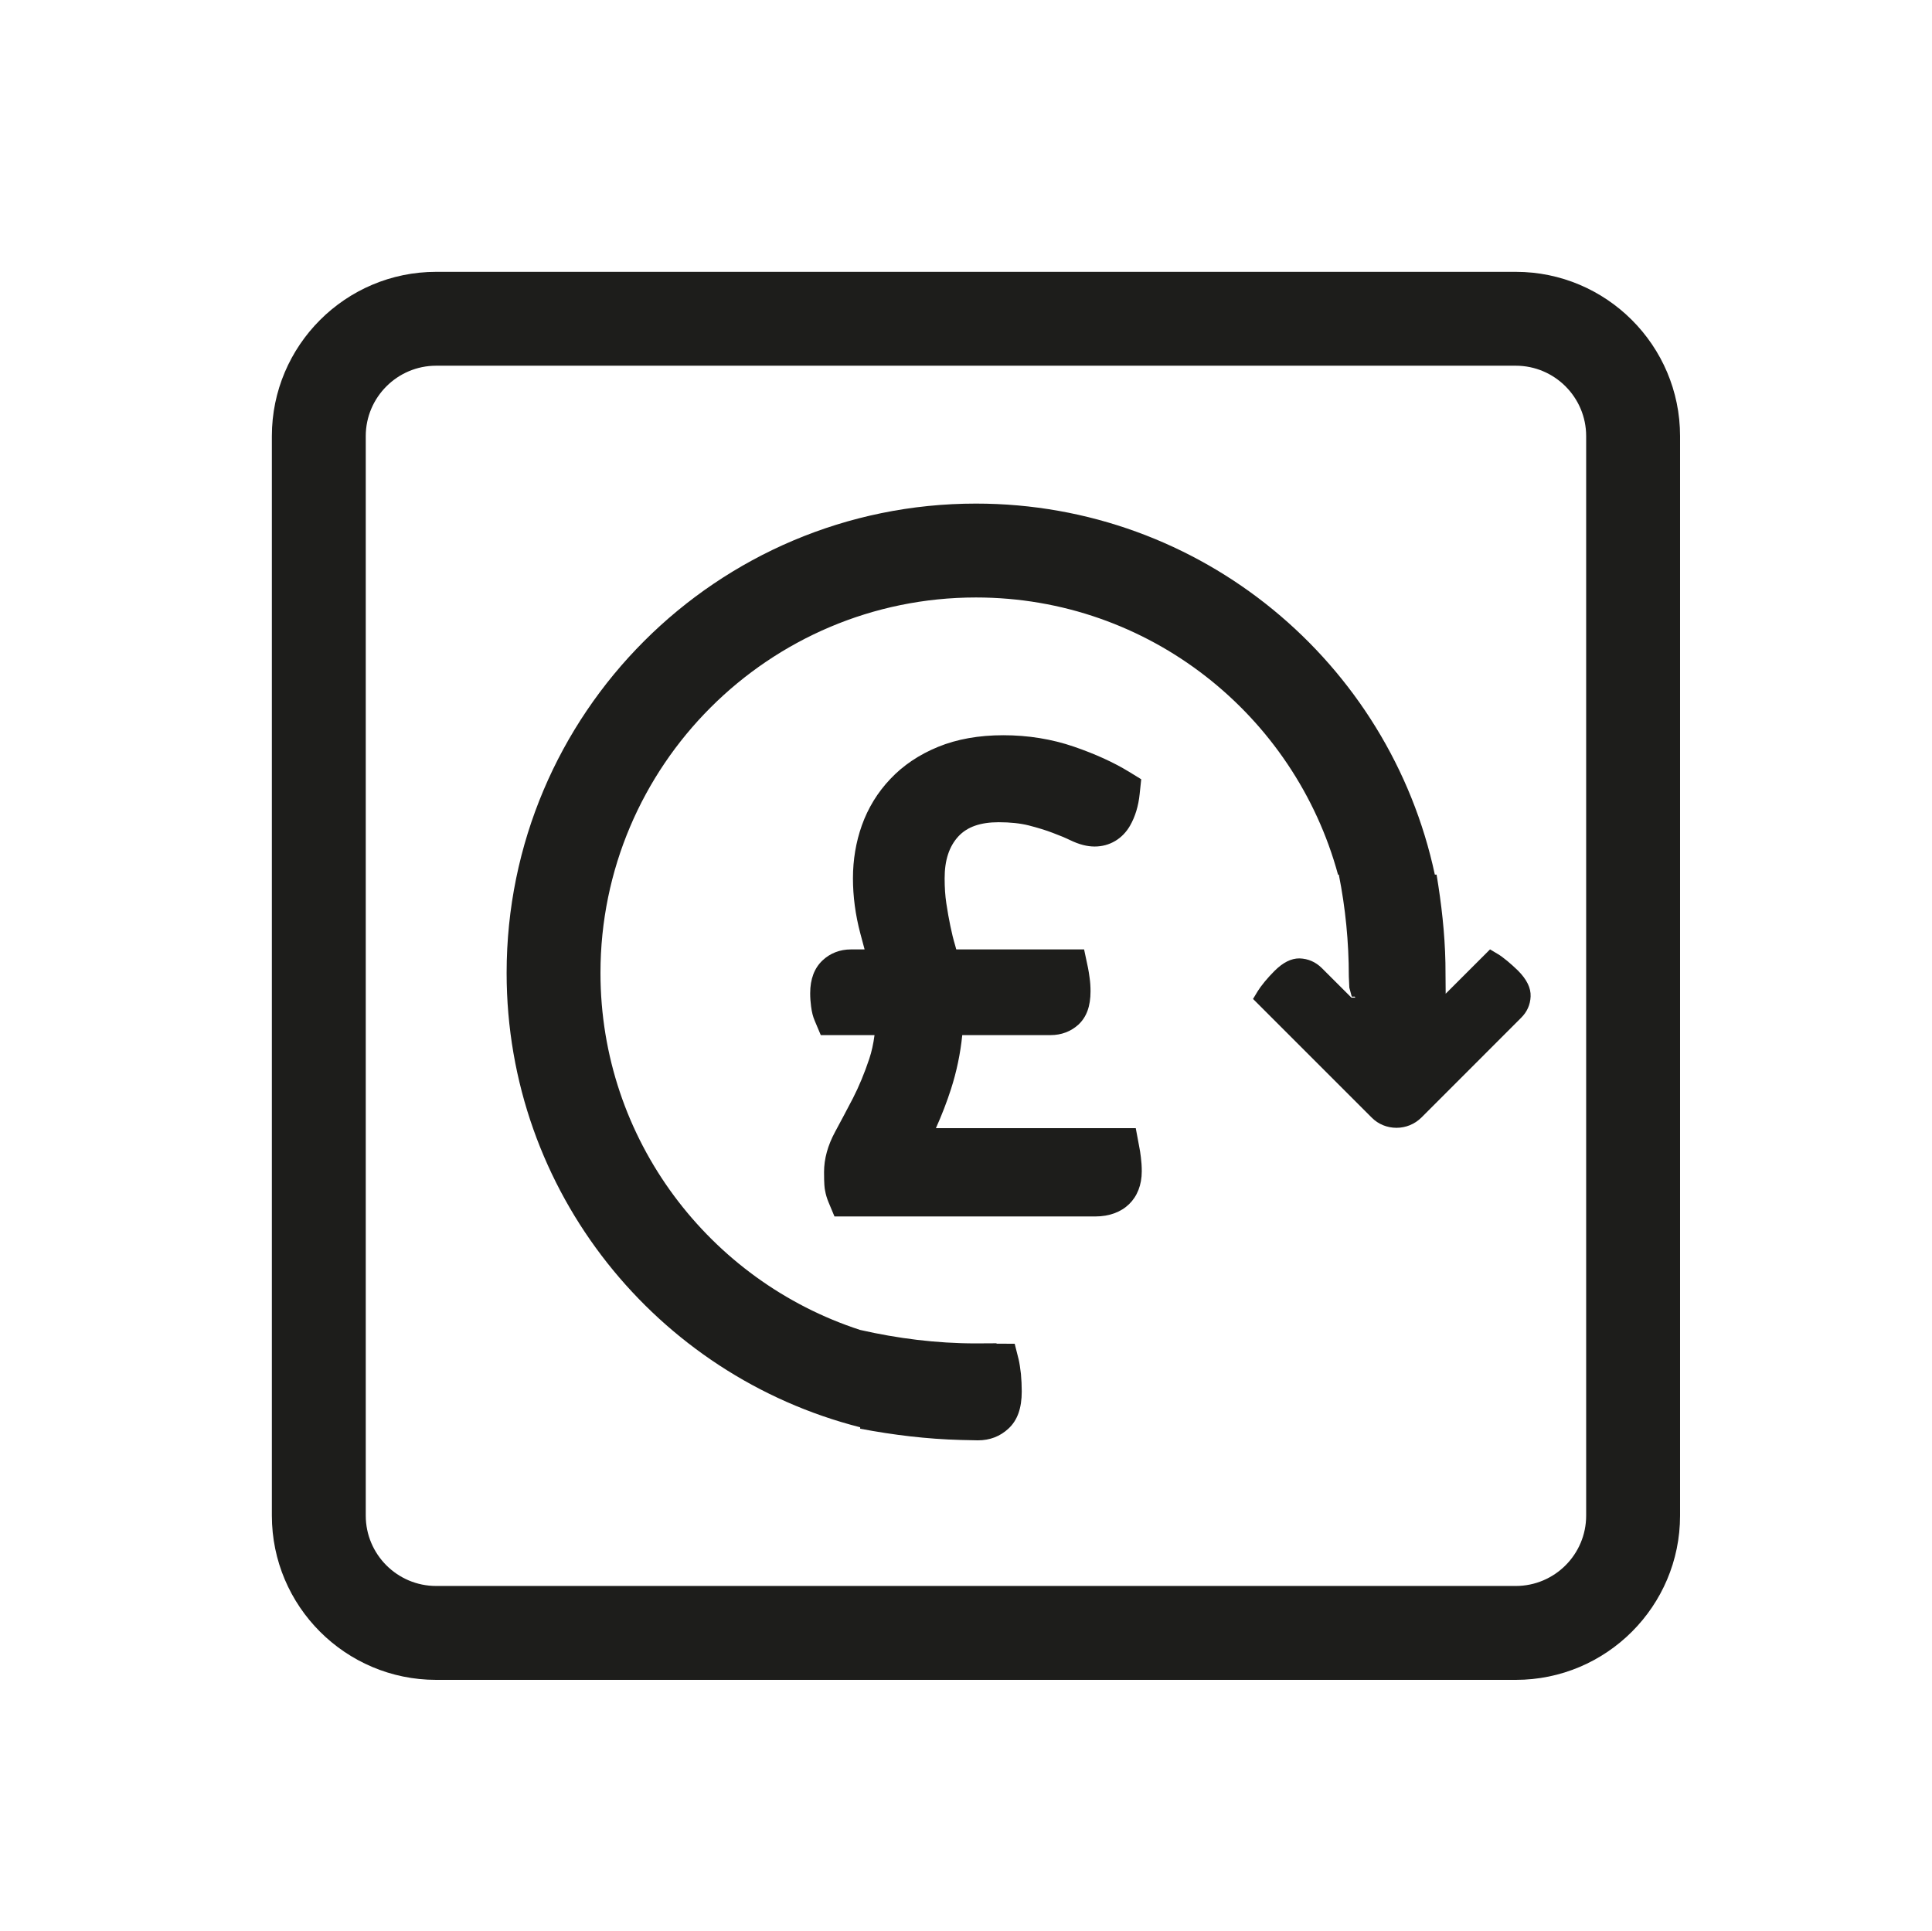 <?xml version="1.0" encoding="utf-8"?>
<!-- Generator: Adobe Illustrator 16.0.3, SVG Export Plug-In . SVG Version: 6.00 Build 0)  -->
<!DOCTYPE svg PUBLIC "-//W3C//DTD SVG 1.1//EN" "http://www.w3.org/Graphics/SVG/1.1/DTD/svg11.dtd">
<svg version="1.1" id="Layer_1" xmlns="http://www.w3.org/2000/svg" xmlns:xlink="http://www.w3.org/1999/xlink" x="0px" y="0px"
	 width="99.063px" height="99.031px" viewBox="0 0 99.063 99.031" enable-background="new 0 0 99.063 99.031" xml:space="preserve">
<path fill="#1D1D1B" d="M77.721,13.94H22.364c-4.646,0-8.424,3.778-8.424,8.424v55.357c0,4.649,3.778,8.424,8.424,8.424h55.357
	c4.645,0,8.424-3.774,8.424-8.424V22.364C86.145,17.718,82.365,13.94,77.721,13.94 M18.754,77.721V22.364
	c0-1.988,1.62-3.61,3.61-3.61h55.357c1.992,0,3.609,1.622,3.609,3.61v55.357c0,1.991-1.617,3.609-3.609,3.609H22.364
	C20.373,81.33,18.754,79.712,18.754,77.721 M78.482,51.1c-0.018,0.428-0.183,0.795-0.497,1.104l-5.102,5.105
	c-0.354,0.348-0.808,0.526-1.278,0.526c-0.48,0-0.936-0.183-1.273-0.526l-6.083-6.083l0.244-0.403
	c0.073-0.118,0.19-0.283,0.357-0.485c0.151-0.183,0.318-0.365,0.493-0.541c0.438-0.438,0.854-0.65,1.284-0.65
	c0.456,0.014,0.836,0.188,1.146,0.493l1.52,1.518h0.205c-0.011-0.019-0.027-0.032-0.037-0.049h-0.15l-0.124-0.461l-0.026-0.577
	c0-1.774-0.174-3.519-0.513-5.219h-0.041c-2.224-8.178-9.689-14.213-18.564-14.213c-10.619,0-19.254,8.635-19.254,19.254
	c0,8.548,5.597,15.796,13.312,18.307c1.926,0.438,3.907,0.691,5.934,0.691l1.063-0.006v0.02l0.93,0.004l0.202,0.8
	c0.043,0.179,0.08,0.43,0.118,0.744c0.028,0.316,0.042,0.608,0.042,0.903c0,0.857-0.221,1.48-0.681,1.904
	c-0.429,0.399-0.952,0.602-1.568,0.602l-0.874-0.019c-1.752-0.046-3.471-0.257-5.162-0.578v-0.073
	c-10.415-2.649-18.128-12.064-18.128-23.299c0-13.29,10.78-24.068,24.067-24.068c11.56,0,21.21,8.159,23.527,19.027h0.09
	c0.247,1.488,0.423,2.995,0.453,4.528l0.013,1.579l2.275-2.274l0.402,0.241c0.121,0.069,0.282,0.188,0.485,0.355
	c0.188,0.154,0.366,0.32,0.543,0.489C78.285,50.226,78.501,50.663,78.482,51.1z M42.788,62.382l-0.31-0.742
	c-0.077-0.188-0.135-0.377-0.17-0.576c-0.03-0.129-0.055-0.351-0.055-0.961c0-0.673,0.189-1.361,0.565-2.058
	c0.278-0.514,0.585-1.09,0.919-1.732c0.303-0.592,0.585-1.269,0.835-2.016c0.123-0.369,0.211-0.776,0.269-1.214h-2.755l-0.31-0.735
	c-0.092-0.212-0.152-0.453-0.188-0.739c-0.028-0.208-0.046-0.44-0.046-0.673c0-0.729,0.215-1.295,0.638-1.69
	c0.386-0.363,0.889-0.559,1.444-0.559h0.708c-0.07-0.267-0.145-0.544-0.221-0.826c-0.25-0.945-0.376-1.893-0.376-2.823
	c0-0.941,0.152-1.854,0.455-2.709c0.318-0.892,0.806-1.692,1.457-2.378c0.652-0.695,1.48-1.254,2.457-1.653
	c0.964-0.395,2.087-0.595,3.339-0.595c1.271,0,2.494,0.198,3.627,0.588c1.086,0.373,2.03,0.804,2.799,1.273l0.647,0.397l-0.08,0.753
	c-0.062,0.621-0.23,1.162-0.489,1.619c-0.388,0.682-1.053,1.077-1.819,1.077c-0.383,0-0.79-0.103-1.241-0.32
	c-0.263-0.127-0.559-0.251-0.907-0.38c-0.348-0.135-0.761-0.26-1.236-0.383c-0.428-0.107-0.944-0.163-1.537-0.163
	c-0.938,0-1.613,0.238-2.066,0.726c-0.474,0.516-0.705,1.219-0.705,2.149c0,0.47,0.028,0.898,0.087,1.284
	c0.062,0.414,0.131,0.804,0.207,1.165c0.072,0.355,0.154,0.688,0.25,1.006c0.019,0.062,0.035,0.129,0.052,0.192h6.555l0.203,0.958
	c0.028,0.136,0.052,0.301,0.08,0.503c0.032,0.216,0.047,0.446,0.047,0.687c0,0.762-0.202,1.32-0.621,1.709
	c-0.381,0.35-0.874,0.538-1.427,0.538H49.34c-0.097,0.954-0.292,1.881-0.579,2.771c-0.209,0.65-0.466,1.32-0.772,2h10.247
	l0.183,0.981c0.028,0.132,0.055,0.307,0.08,0.518c0.028,0.217,0.045,0.456,0.045,0.715c0,1.405-0.938,2.315-2.384,2.315H42.788
	V62.382z"/>
</svg>
